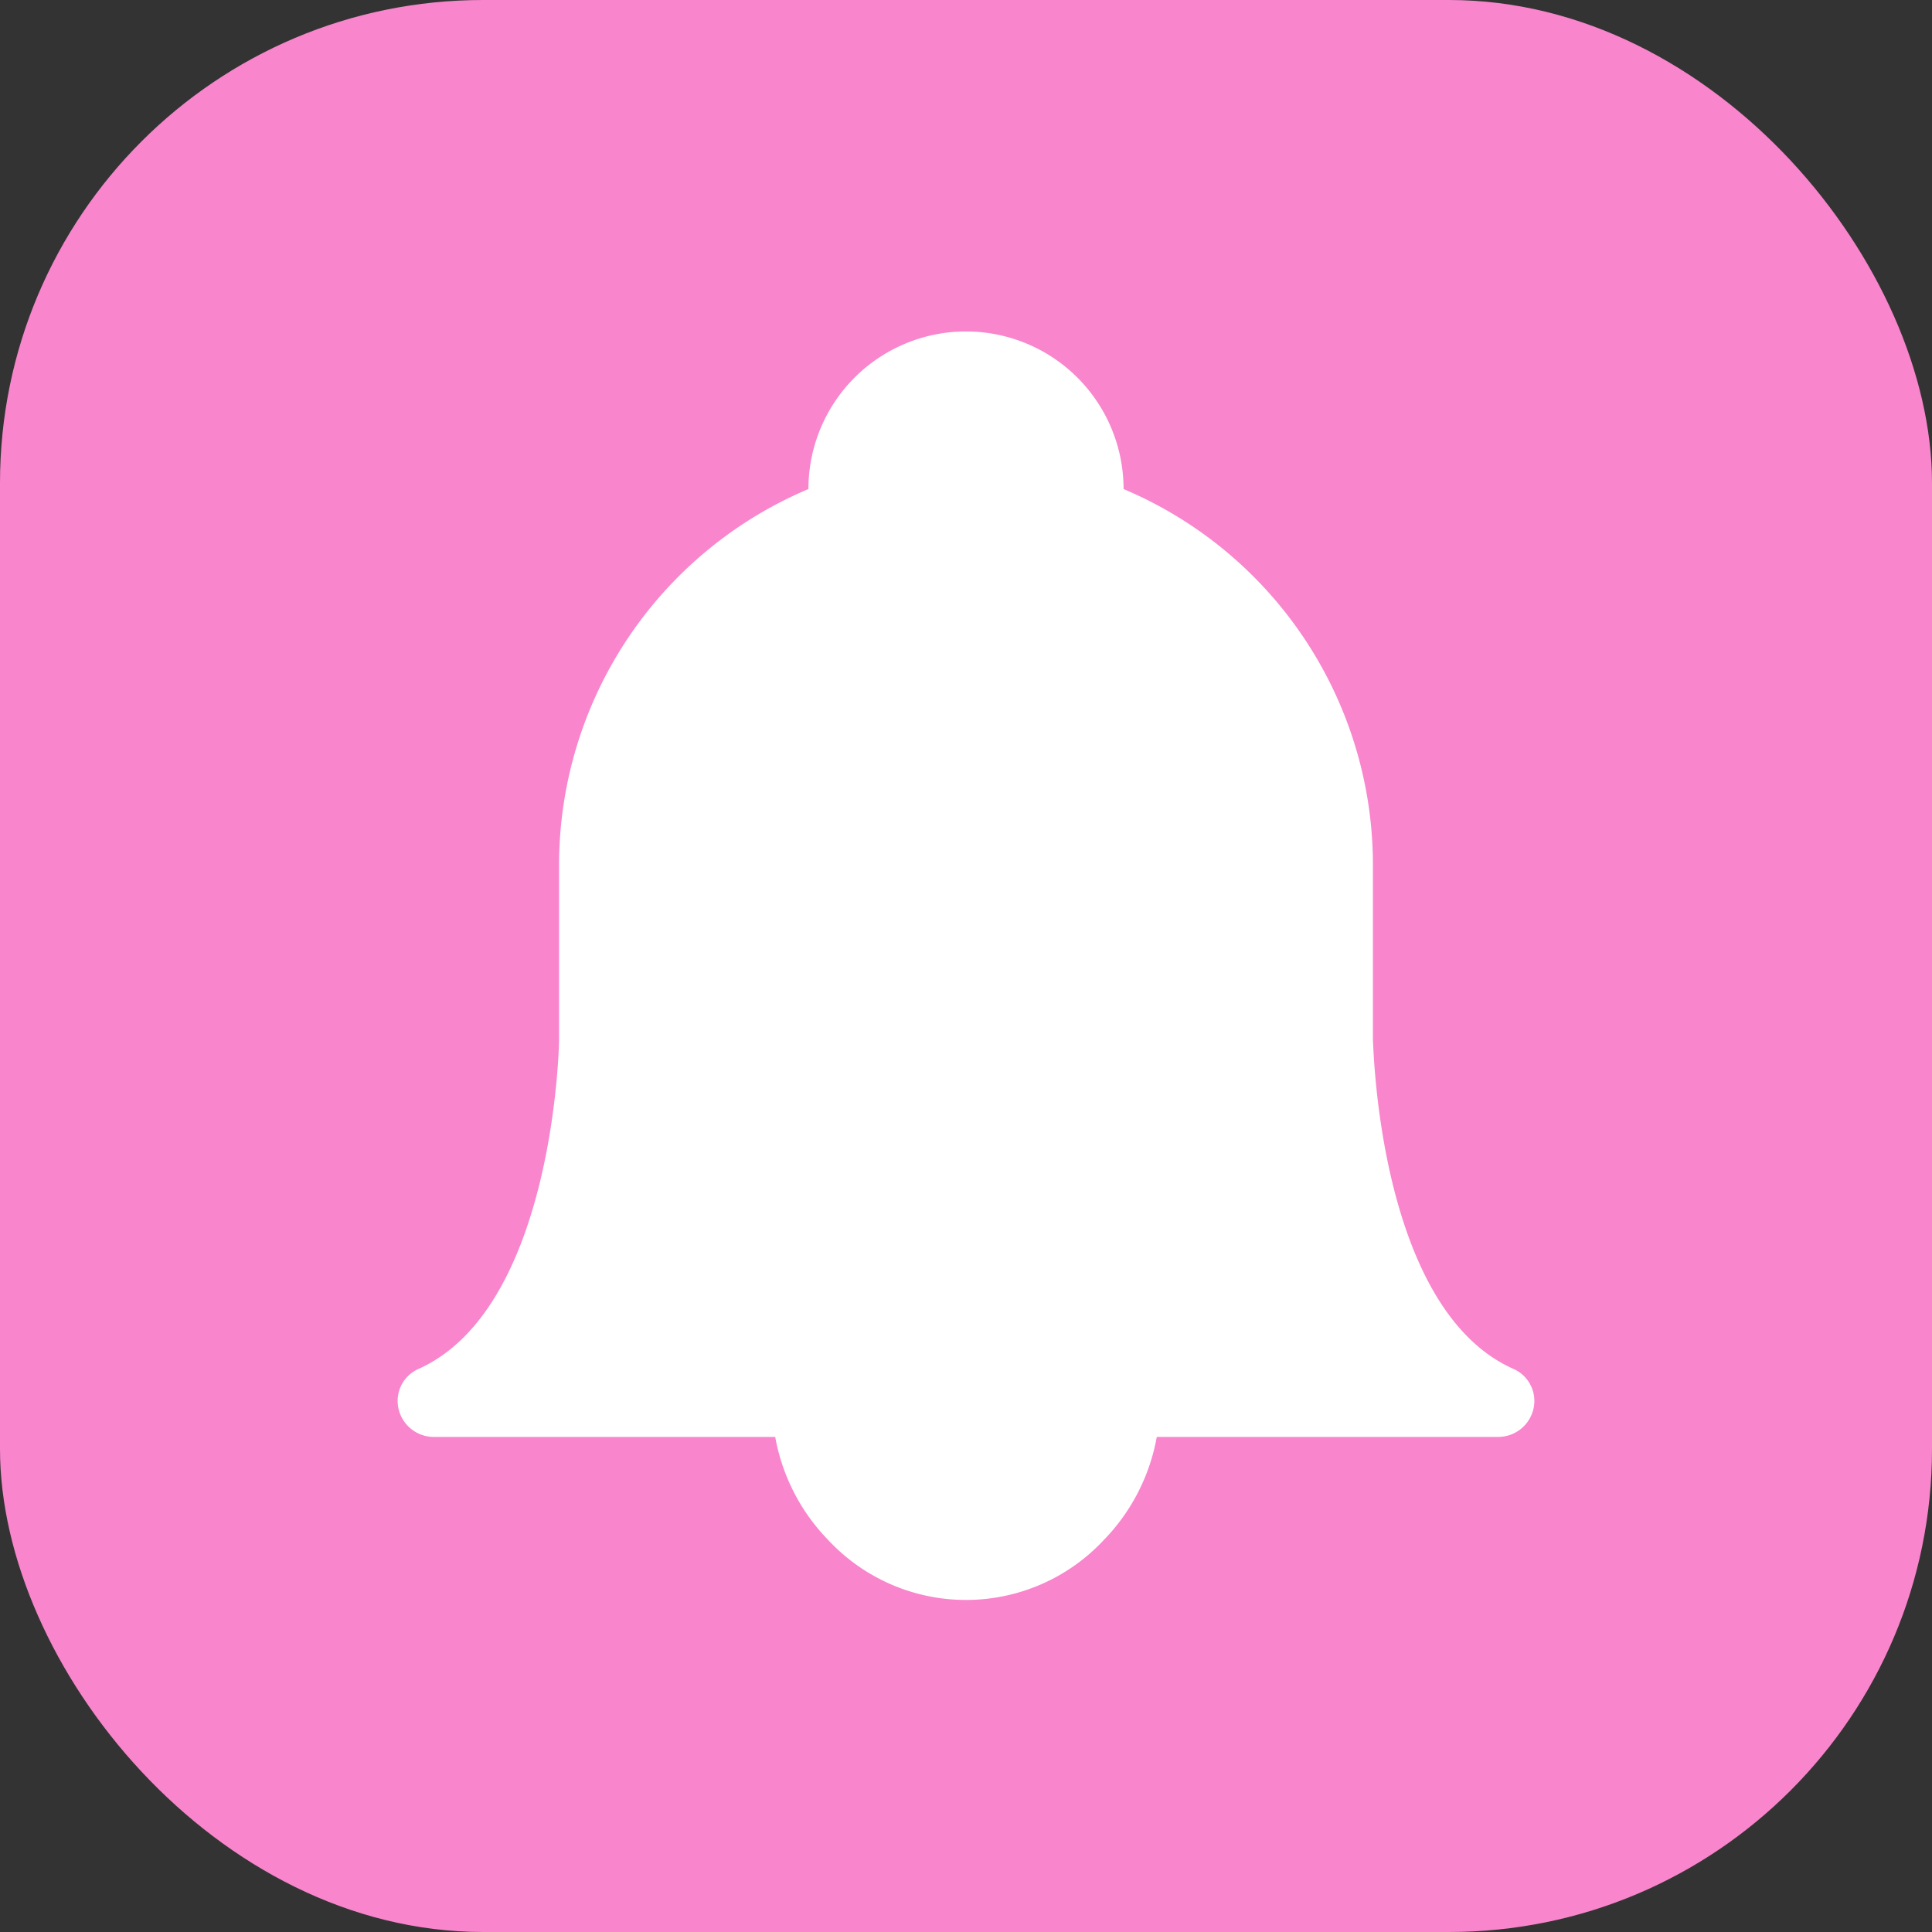 <svg xmlns="http://www.w3.org/2000/svg" width="32" height="32" viewBox="0 0 32 32"><rect x="0" y="0" width="32" height="32" fill="#333333" stroke="none"/><rect width="32" height="32" rx="8" fill="#f985cd"/><path d="M25.06,22.67c-2.23-1-2.31-5.34-2.32-5.45v-2.9A6.76,6.76,0,0,0,18.61,8.1a2.61,2.61,0,0,0-5.22,0,6.76,6.76,0,0,0-4.13,6.22v2.9c0,.11-.09,4.44-2.32,5.45a.58.58,0,0,0-.34.66.6.6,0,0,0,.58.47h5.66a3.28,3.28,0,0,0,.88,1.71,3.12,3.12,0,0,0,4.56,0,3.28,3.28,0,0,0,.88-1.71h5.66a.6.6,0,0,0,.58-.47A.58.58,0,0,0,25.06,22.67Z" fill="#fff"/></svg>
